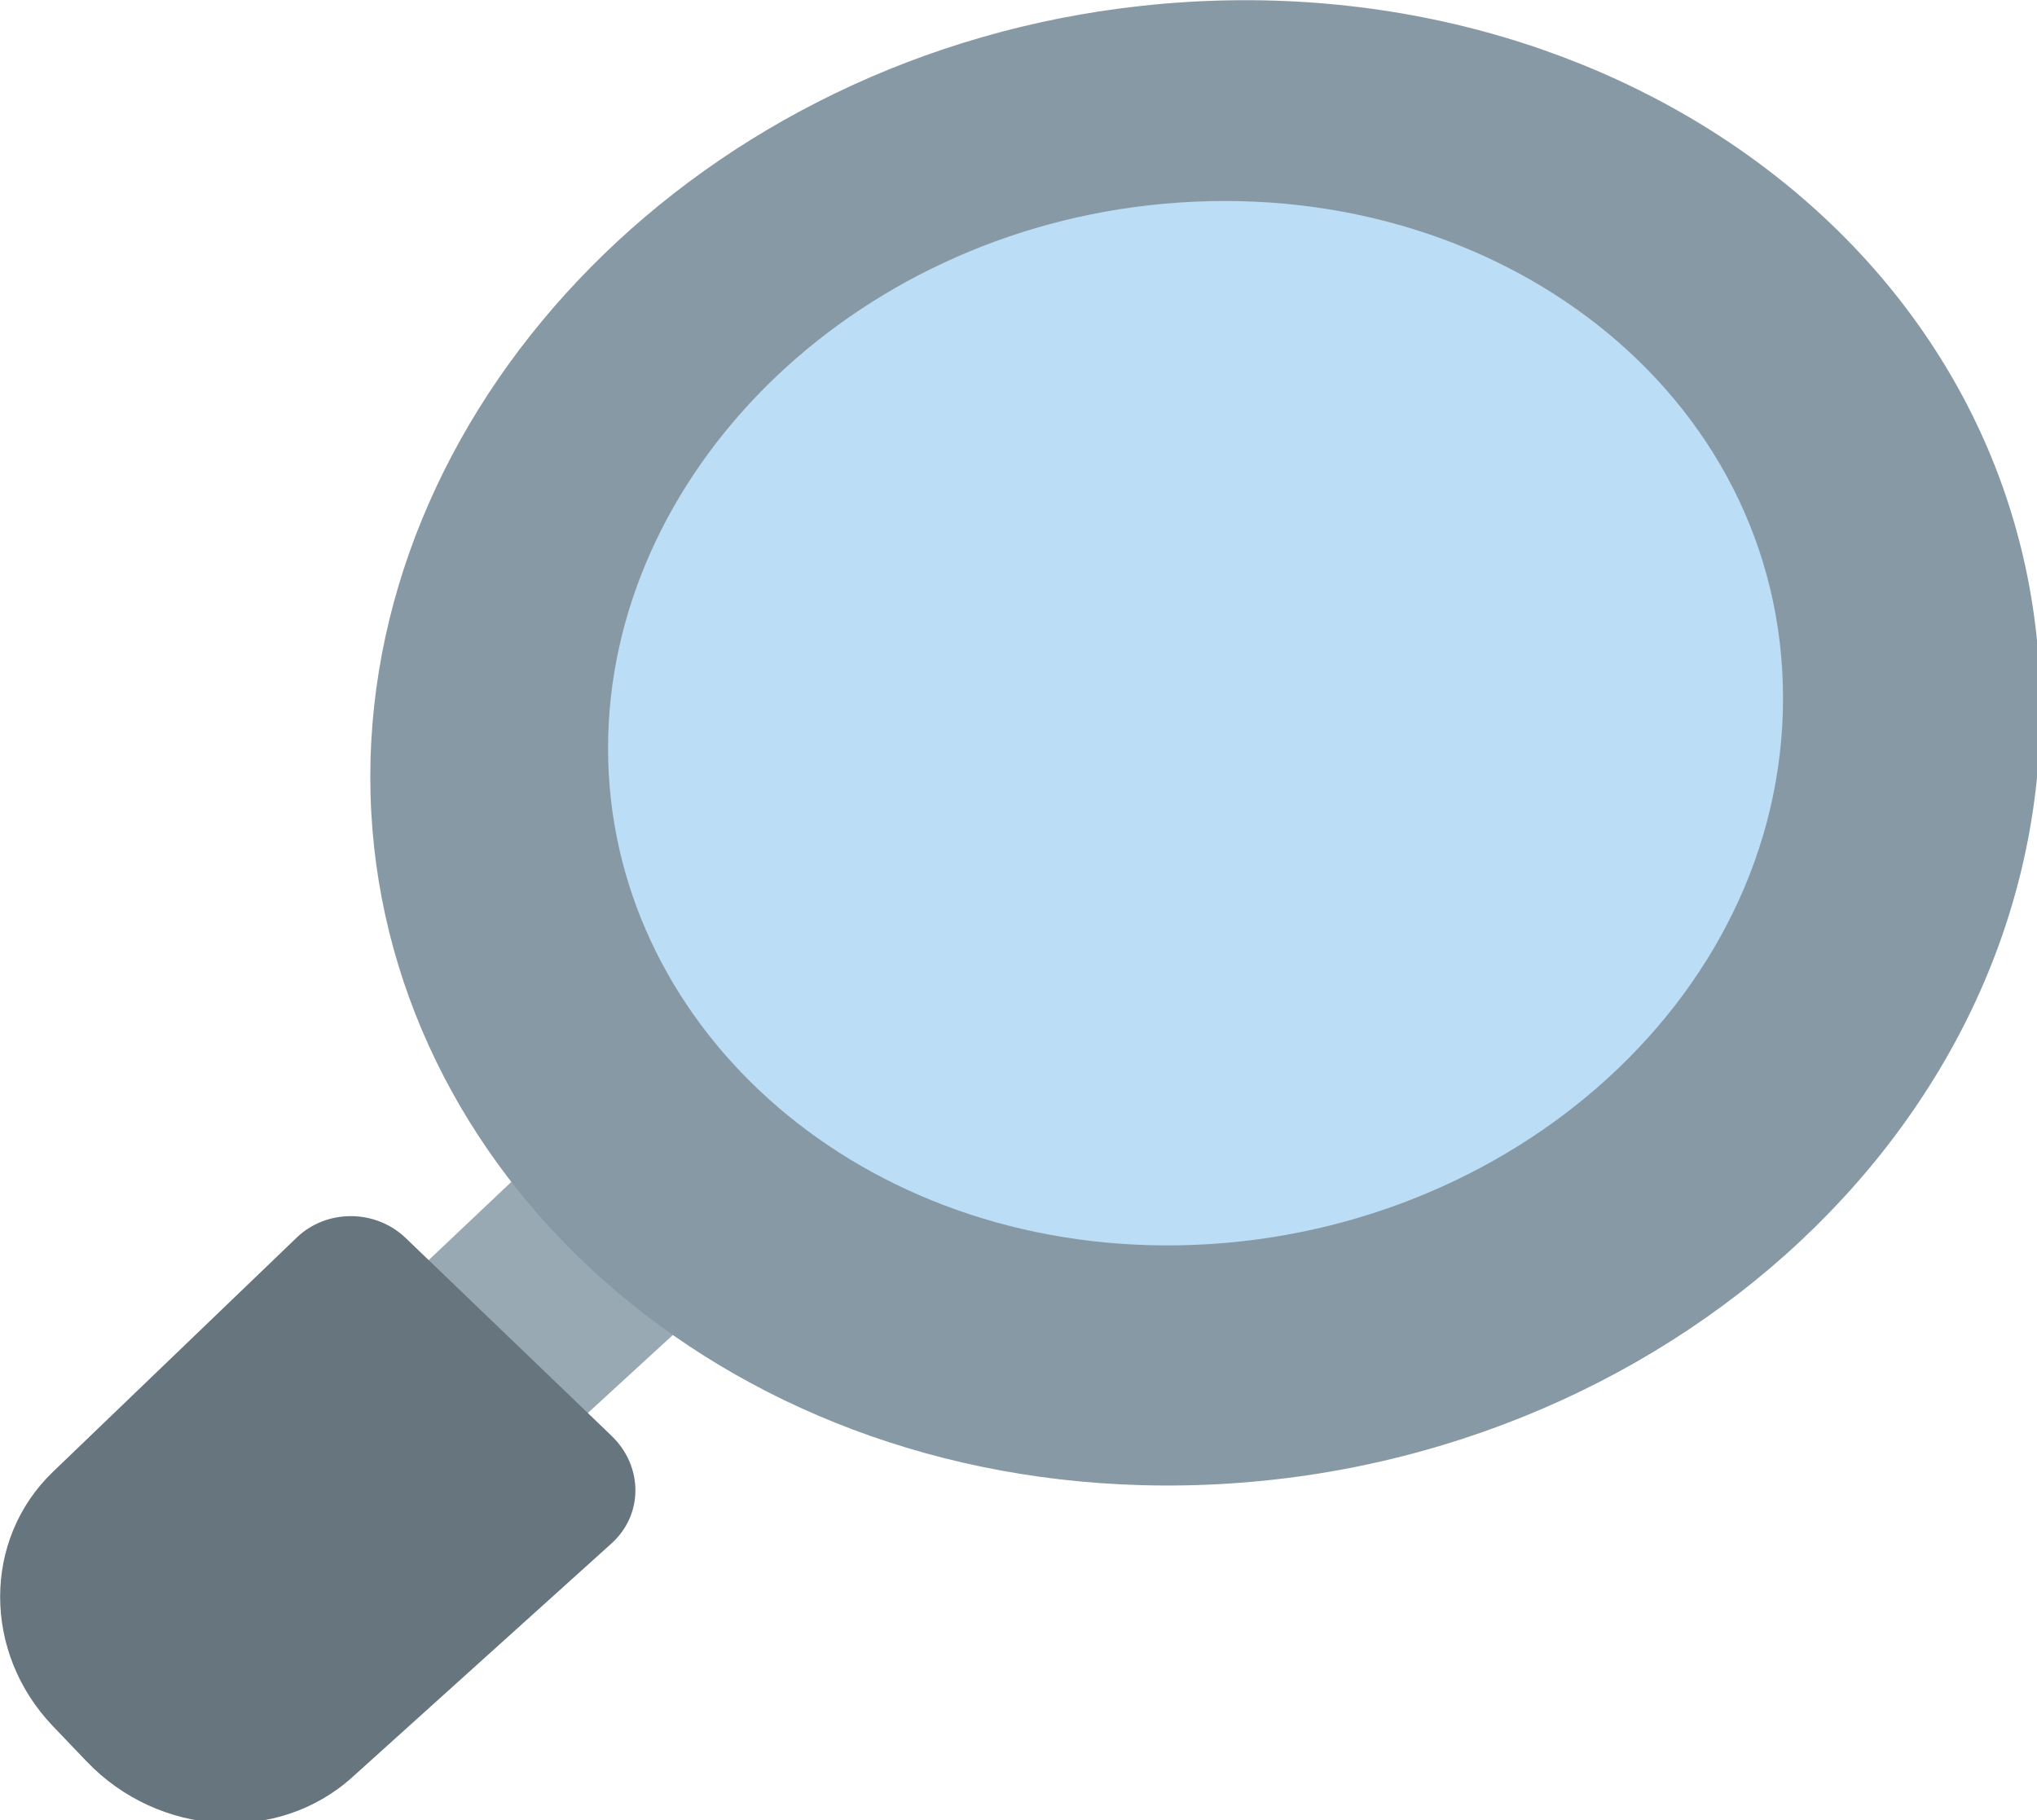 <?xml version="1.0" encoding="UTF-8" standalone="no"?>
<!-- Created with Inkscape (http://www.inkscape.org/) -->

<svg
   width="12.465mm"
   height="11.14mm"
   viewBox="0 0 12.465 11.14"
   version="1.1"
   id="svg1"
   xml:space="preserve"
   xmlns="http://www.w3.org/2000/svg"
   xmlns:svg="http://www.w3.org/2000/svg"><defs
     id="defs1"><clipPath
       id="clip0_1_6"><rect
         width="48"
         height="48"
         fill="#ffffff"
         id="rect2"
         d="M -1.058373e-8,5.235 48,0 V 48 L -1.058373e-8,44.728 Z"
         x="0"
         y="0" /></clipPath></defs><g
     id="layer1"
     transform="translate(0.049,-0.564)"><g
       style="fill:none"
       id="g146"
       transform="matrix(0.265,0,0,0.265,-0.283,0)"><g
         clip-path="url(#clip0_1_6)"
         id="g2"><path
           d="m 9.434,32.507 4.557,-4.314 3.777,3.532 -4.702,4.312 z"
           fill="#99a9b3"
           id="path1" /><path
           fill="#8899a6"
           id="circle1"
           d="M 48,18.5 C 48,28.717 38.294,36.733 27.239,36.428 17.081,36.148 9.434,28.834 9.434,20.072 9.434,11.309 17.081,3.372 27.239,2.264 38.294,1.059 48,8.283 48,18.5 Z" /><path
           fill="#bbddf5"
           id="circle2"
           d="m 42.056,18.253 c 0,7.022 -6.598,12.679 -14.298,12.638 -7.254,-0.039 -12.834,-5.179 -12.834,-11.482 0,-6.303 5.58,-11.918 12.834,-12.575 7.7,-0.698 14.298,4.397 14.298,11.419 z" /><path
           d="m 7.735,30.71 c 0.69,-0.663 1.818,-0.661 2.519,0.013 l 4.751,4.566 c 0.734,0.706 0.734,1.821 0,2.484 L 9.019,43.172 C 7.293,44.73 4.548,44.549 2.887,42.812 l -0.782,-0.818 c -1.625,-1.7 -1.625,-4.31 0,-5.873 z"
           fill="#66757e"
           id="path2" /></g></g></g></svg>
